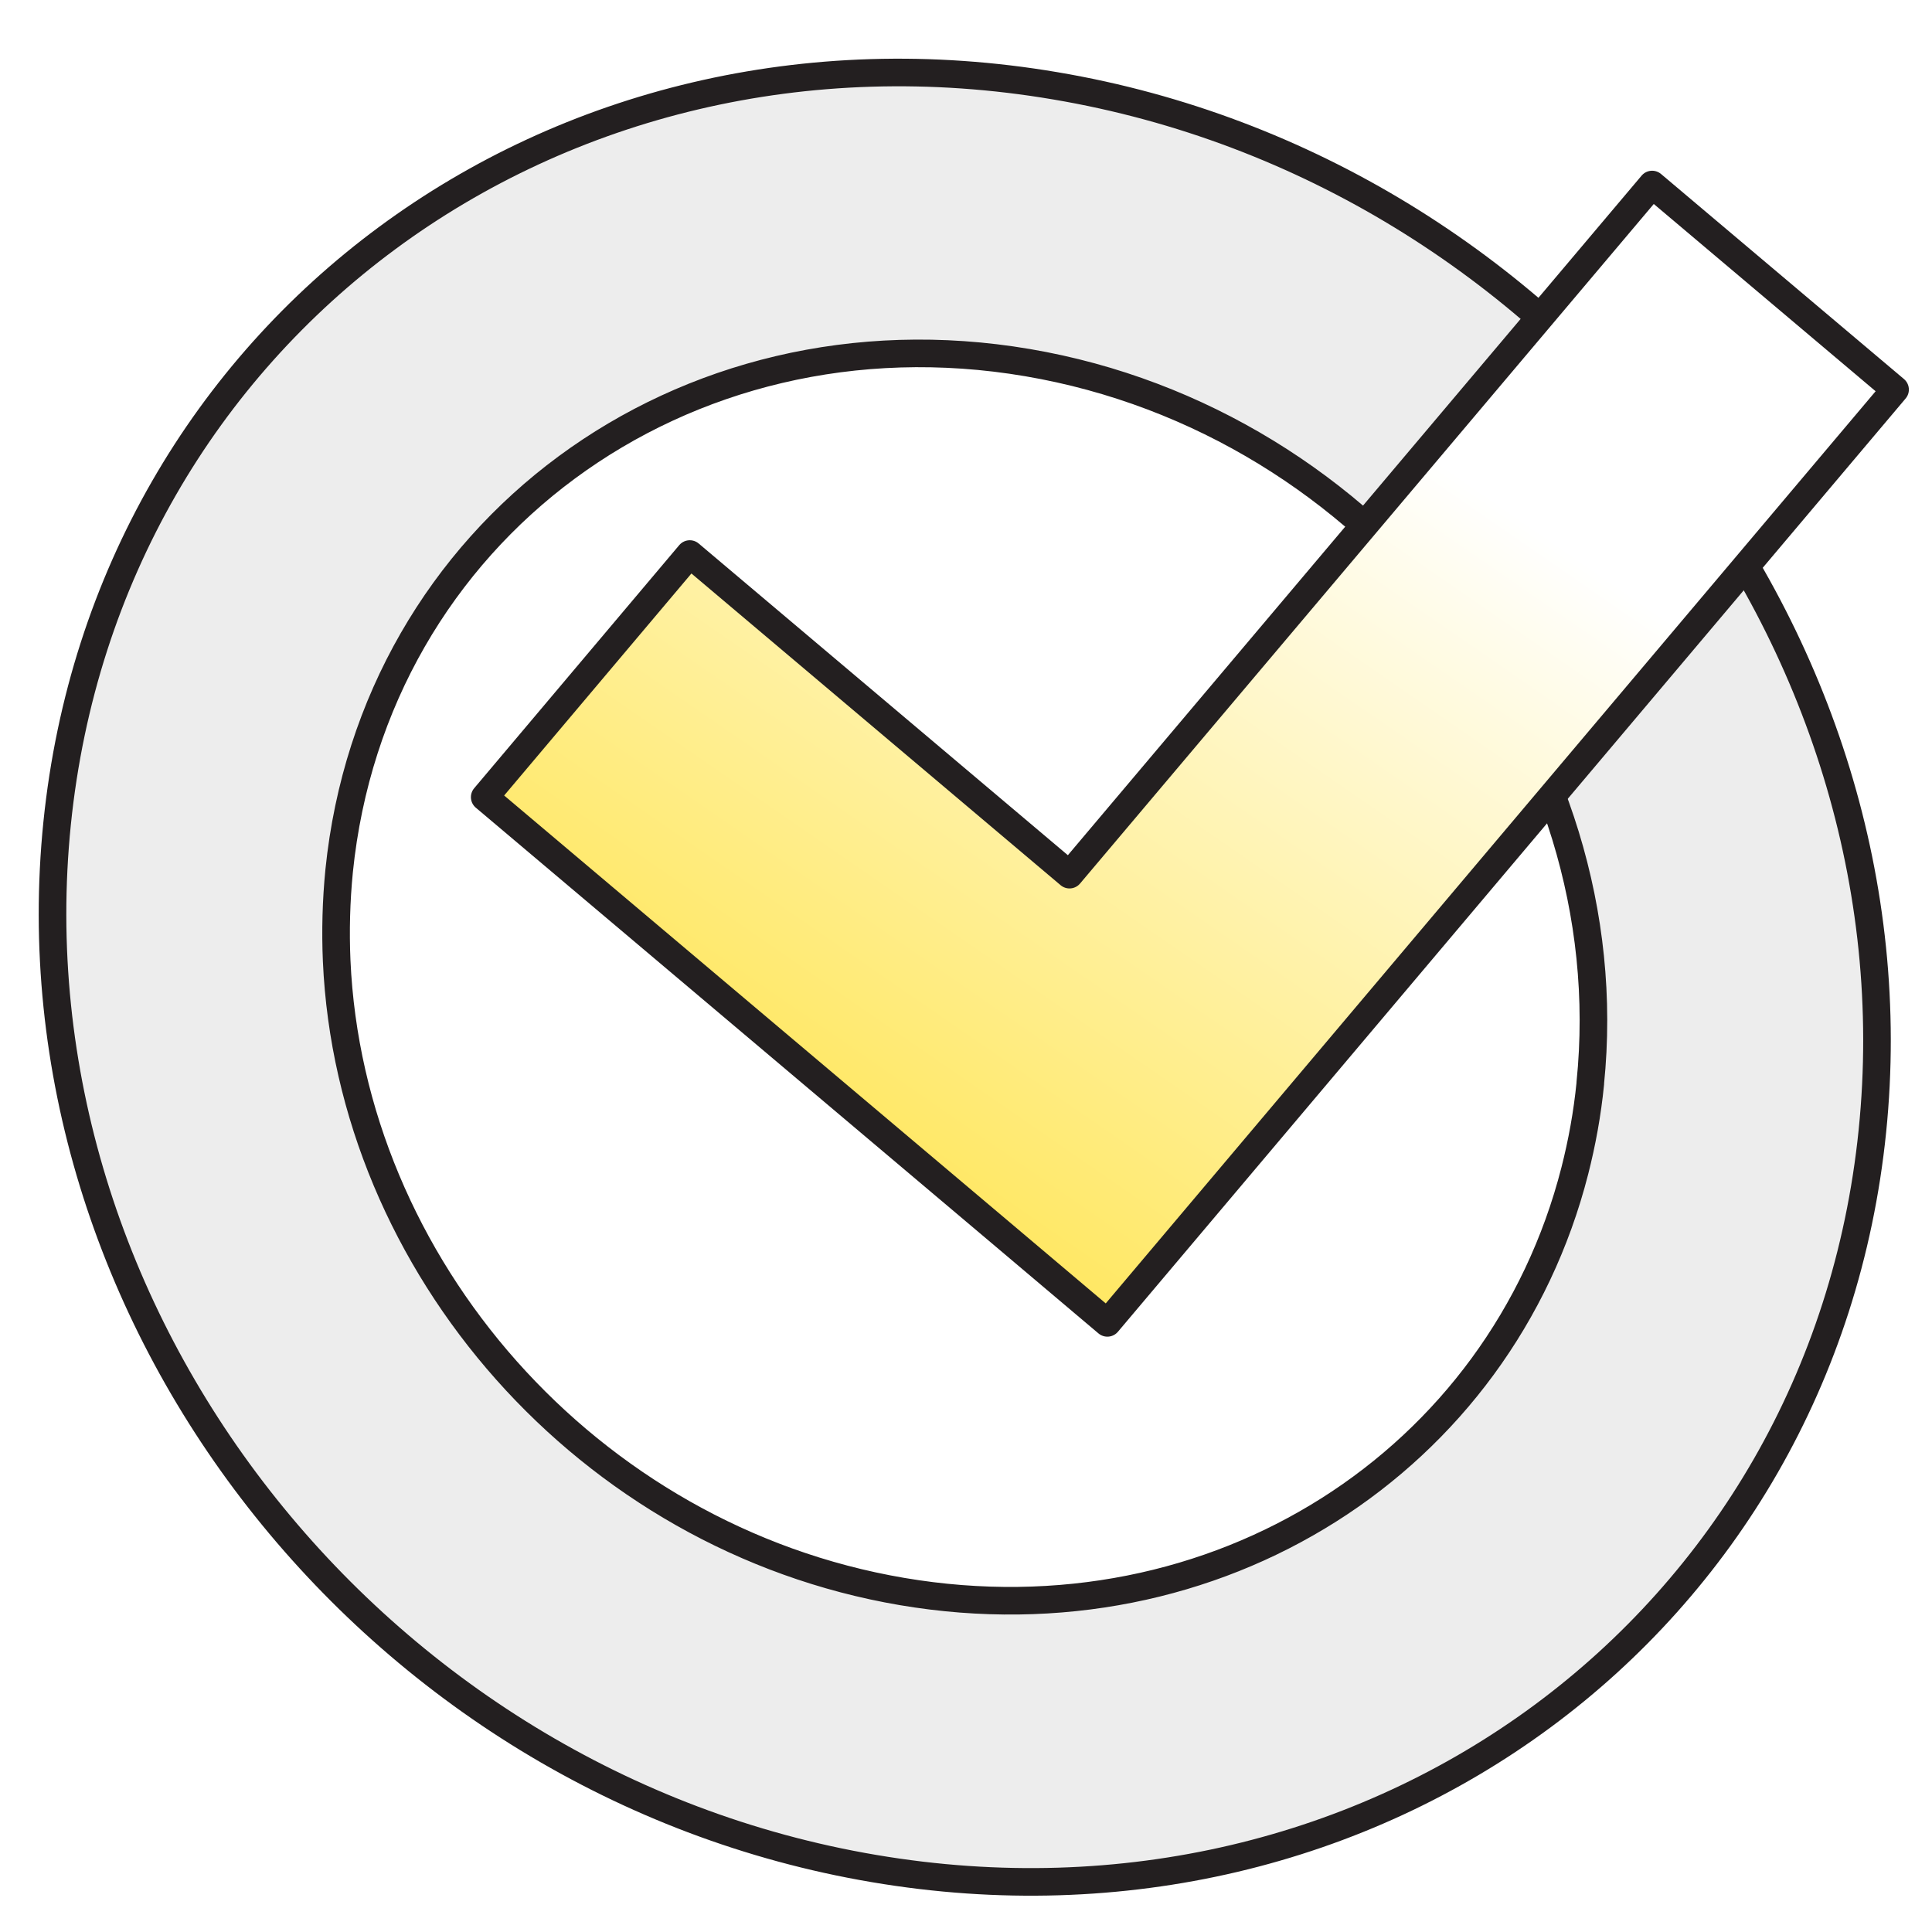 <svg width="35" height="35" viewBox="0 0 35 35" fill="none" xmlns="http://www.w3.org/2000/svg">
<rect x="0" y="0" width="35" height="35" fill="#808080" stroke="none"/>
<g clip-path="url(#clip0_11254_24905)">
<rect width="35" height="35" fill="white"/>
<path d="M1.035 14.913C0.125 23.831 6.749 32.311 15.831 33.85C24.91 35.393 33.011 29.41 33.92 20.492C34.83 11.575 28.206 3.094 19.125 1.556C10.046 0.012 1.945 5.995 1.035 14.913ZM28.81 19.627C28.756 20.173 28.659 20.701 28.529 21.211C27.187 26.462 22.047 29.801 16.342 28.832C10.64 27.863 6.343 22.925 6.099 17.403C6.076 16.866 6.09 16.322 6.144 15.775C6.771 9.628 12.355 5.506 18.613 6.569C24.873 7.633 29.437 13.476 28.809 19.623L28.81 19.627Z" fill="#EDEDED" stroke="#231F20" stroke-width="0.5" stroke-linecap="round" stroke-linejoin="round"/>
<path d="M34.331 7.058L29.93 3.343L19.375 15.845L12.496 10.037L8.781 14.441L18.132 22.335L20.061 23.965L34.331 7.058Z" fill="url(#paint0_linear_11254_24905)" stroke="#231F20" stroke-width="0.5" stroke-linecap="round" stroke-linejoin="round"/>
</g>
<defs>
<linearGradient id="paint0_linear_11254_24905" x1="27" y1="9" x2="18.018" y2="22.013" gradientUnits="userSpaceOnUse">
<stop stop-color="white"/>
<stop offset="1" stop-color="#FFE866"/>
</linearGradient>
<clipPath id="clip0_11254_24905">
<rect width="35" height="35" fill="white"/>
</clipPath>
</defs>
</svg>

